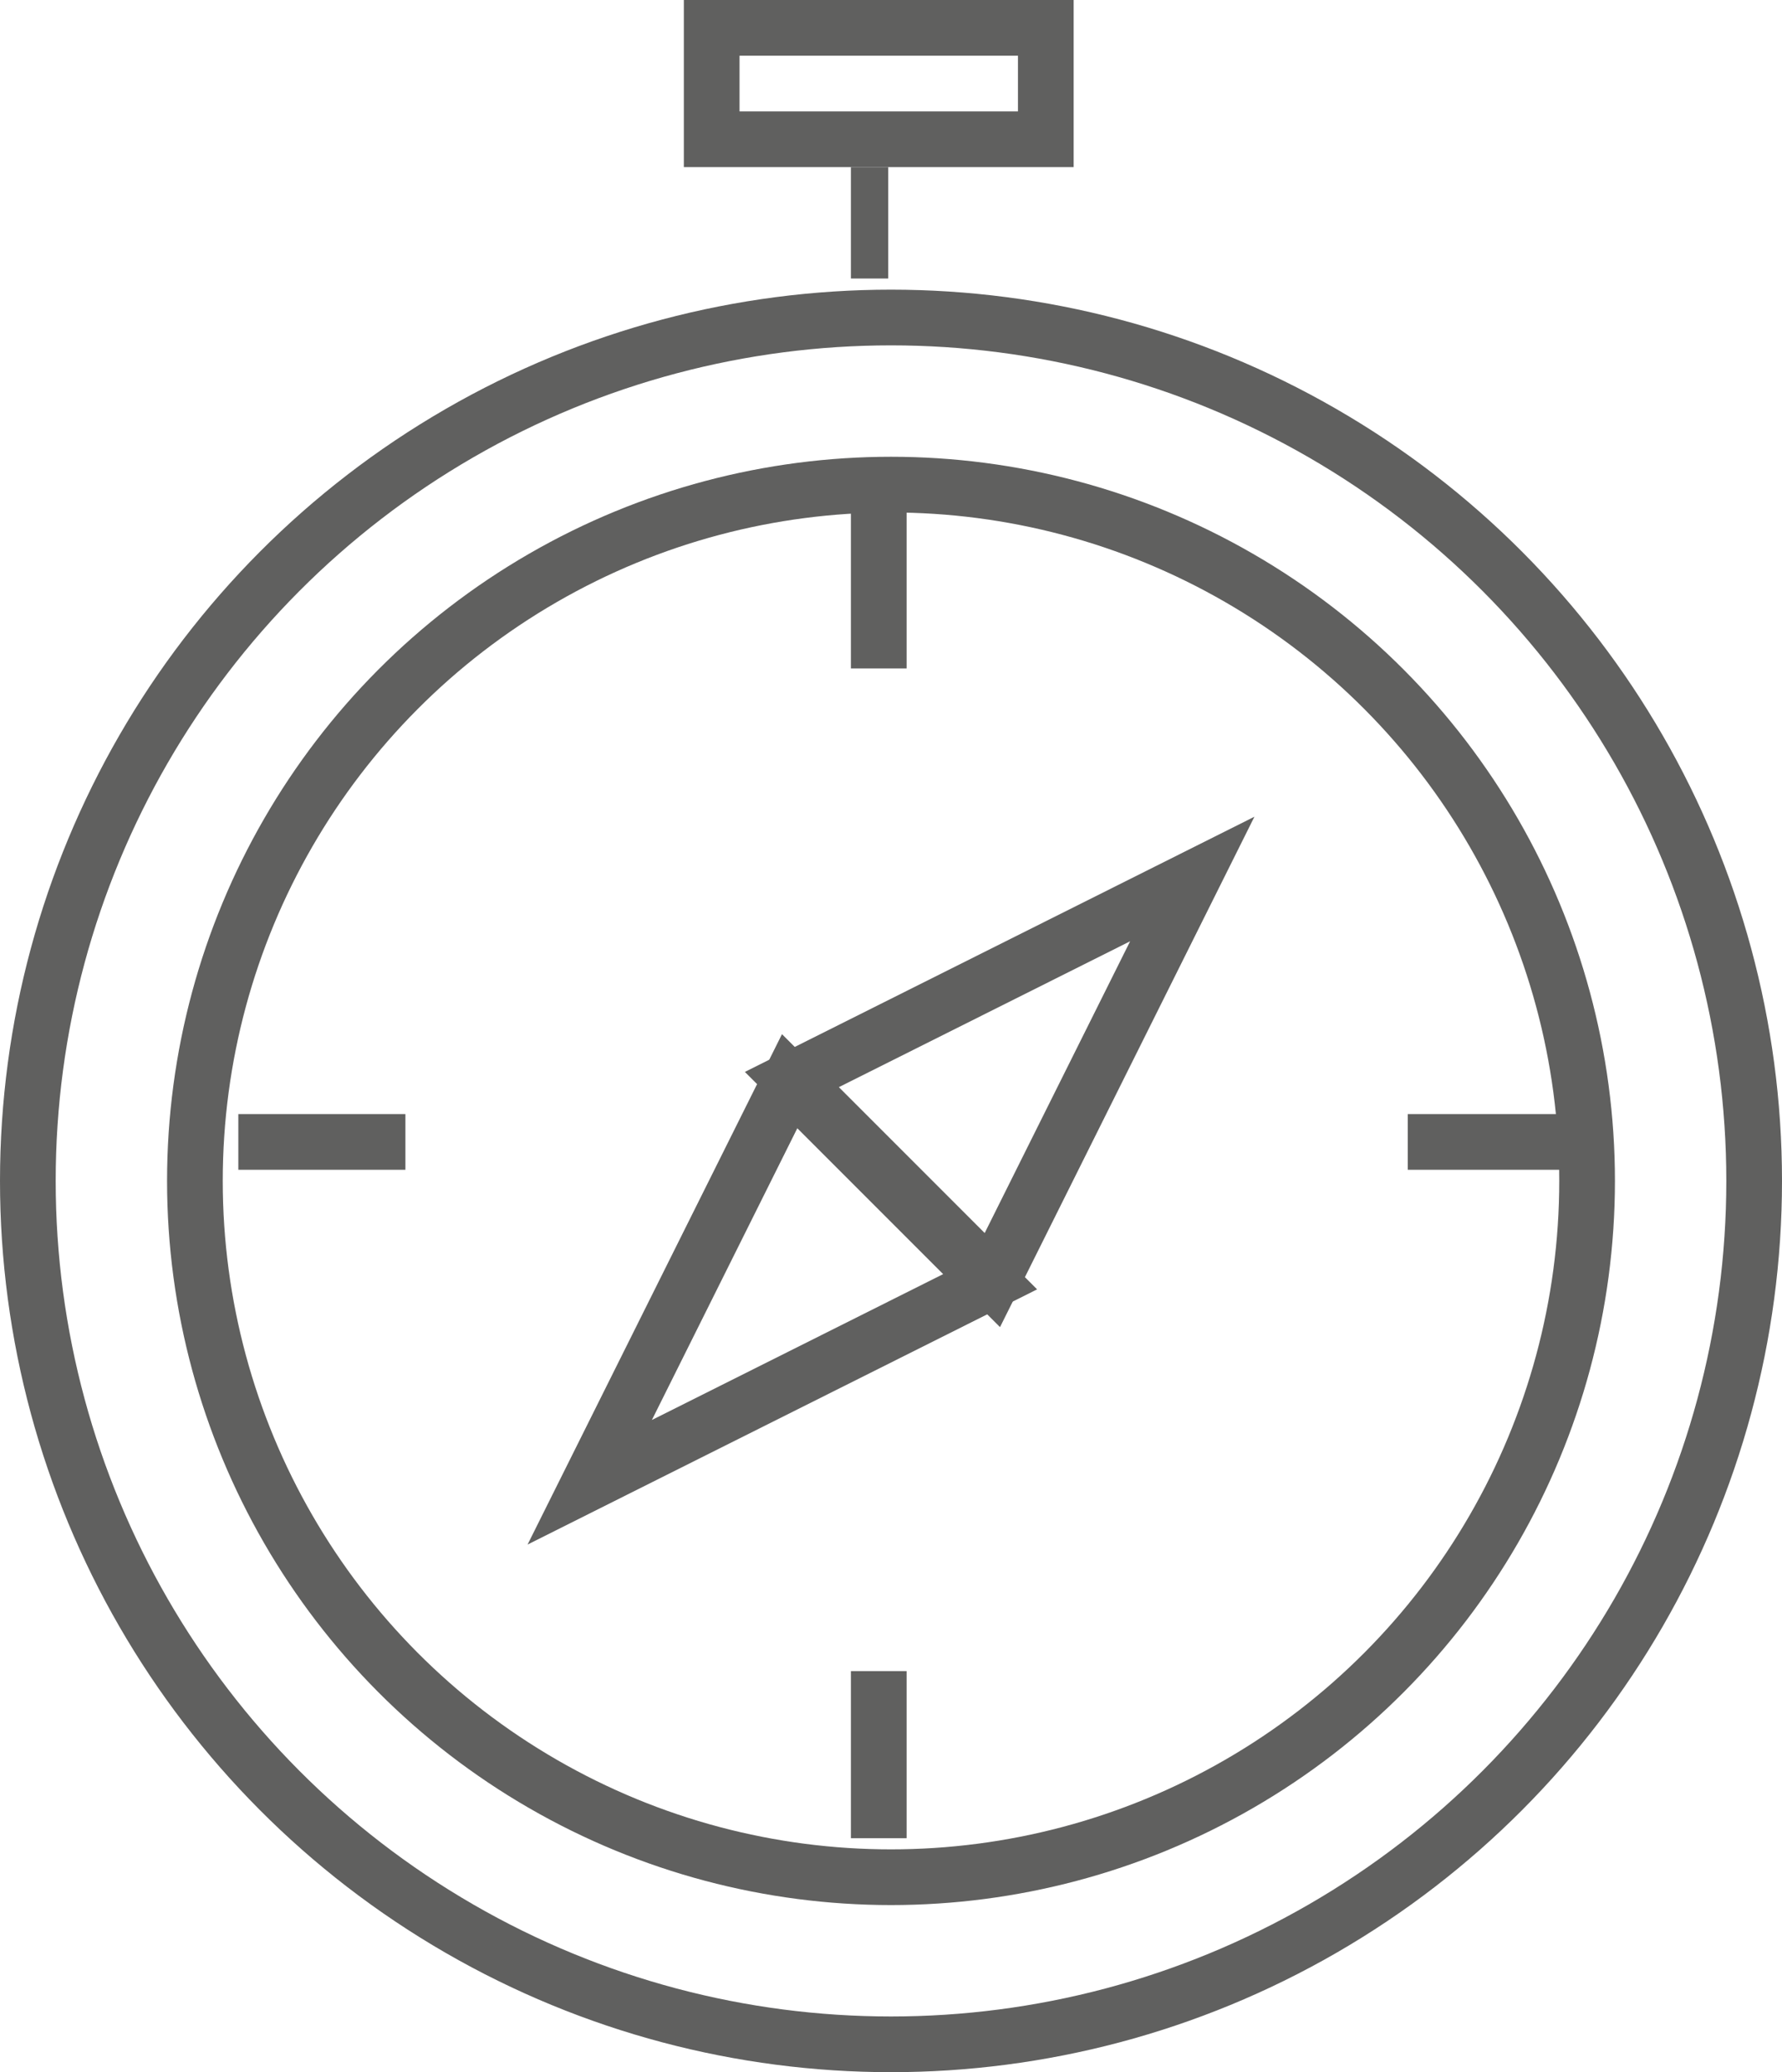 <svg xmlns="http://www.w3.org/2000/svg" viewBox="0 0 32 37.2">
	<defs><style>.cls-1{fill:none;stroke:#60605f;stroke-miterlimit:10;}.cls-2{fill:#60605f;}</style></defs>
	<title>Ресурс 1</title>

	<g id="Слой_2" data-name="Слой 2"><g id="Layer_1" data-name="Layer 1"><circle class="cls-1" cx="16" cy="21.2" r="15.5"/><circle class="cls-1" cx="16" cy="21.2" r="12.5"/><polygon class="cls-1" points="14.22 19.38 21.41 15.78 17.82 22.98 14.22 19.38"/><polygon class="cls-1" points="14.18 19.41 10.59 26.61 17.78 23.01 14.18 19.41"/><rect class="cls-2" x="15.28" y="3" width="0.67" height="2"/><rect class="cls-2" x="15.28" y="9" width="1" height="3"/><rect class="cls-2" x="15.28" y="30" width="1" height="3"/><rect class="cls-2" x="5.28" y="19" width="1" height="3" transform="translate(-14.72 26.28) rotate(-90)"/><rect class="cls-2" x="26.28" y="19" width="1" height="3" transform="translate(6.28 47.28) rotate(-90)"/><path class="cls-2" d="M18.28,1V2h-5V1h5m1-1h-7V3h7V0Z"/></g></g>

</svg>